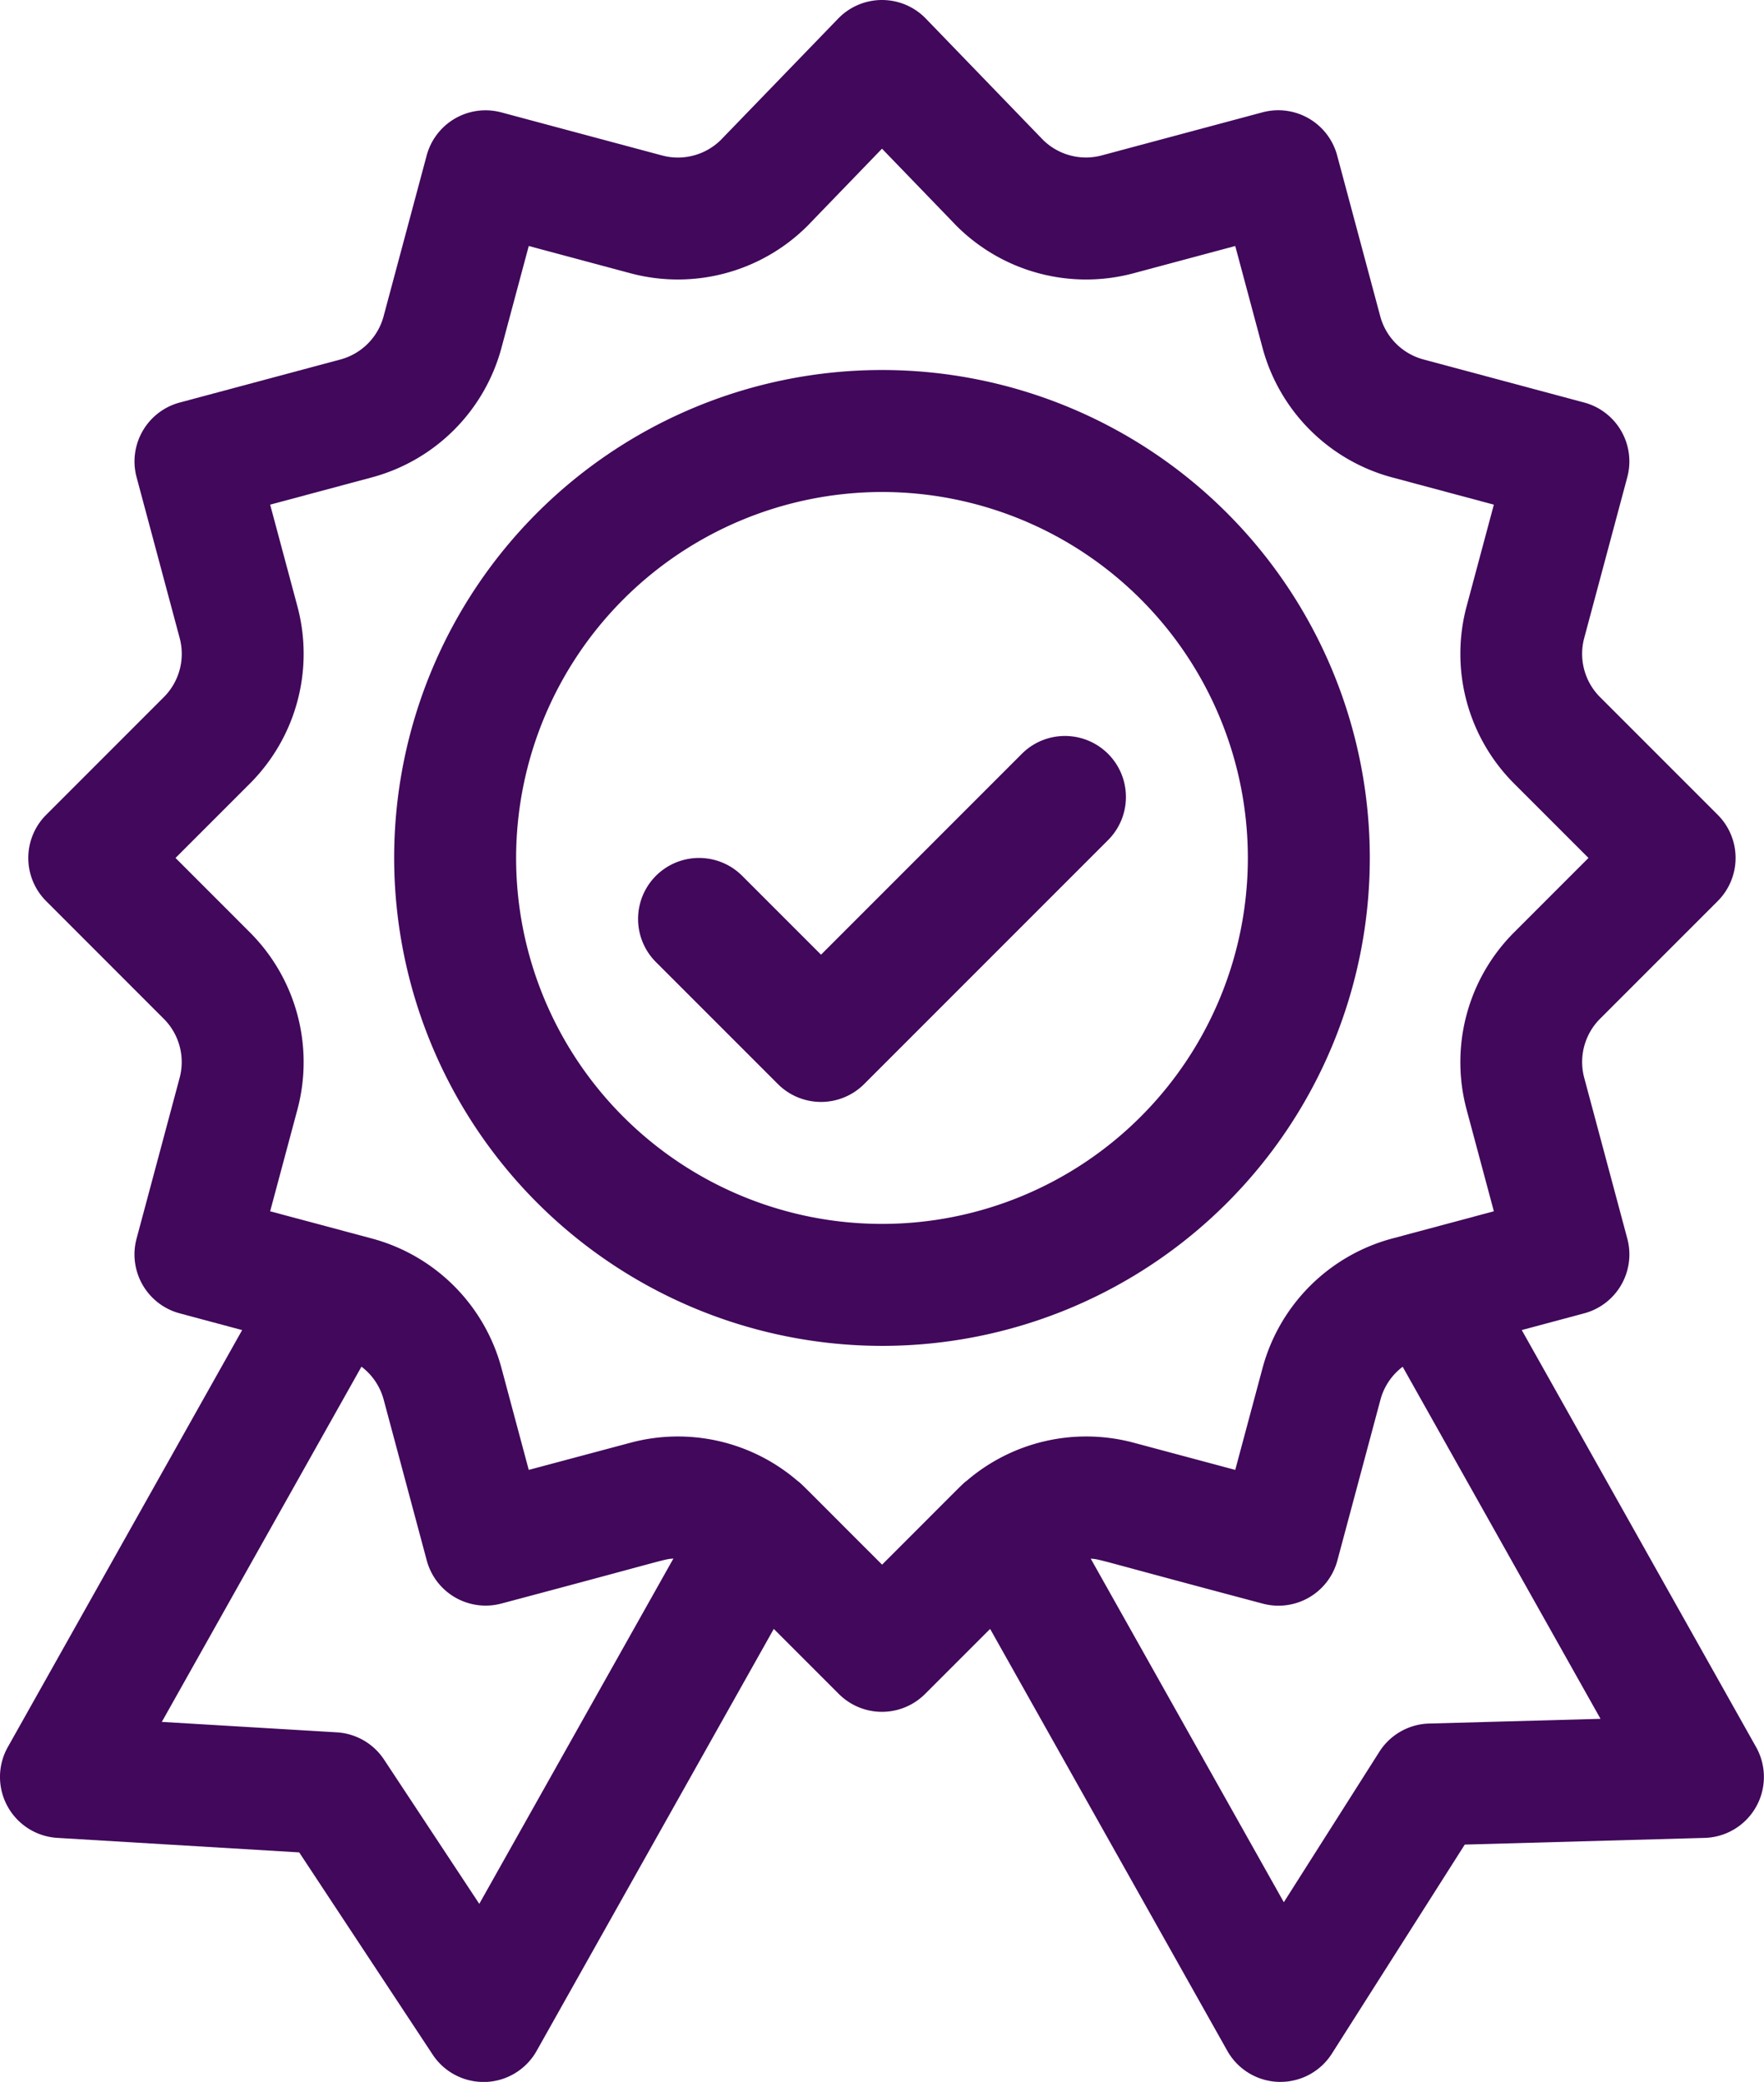 <svg xmlns="http://www.w3.org/2000/svg" width="86.786" height="102.403" viewBox="0 0 86.786 102.403">
  <g id="validation" transform="translate(-39.039)">
    <path id="Path_1073" data-name="Path 1073" d="M39.405,88.839A3,3,0,0,0,41.859,90.4l11.9.714,6.566,9.945a3,3,0,0,0,2.5,1.347l.107,0a3,3,0,0,0,2.508-1.528L77.108,80.121l3.2,3.2a3,3,0,0,0,4.243,0l3.2-3.2,11.669,20.752a3,3,0,0,0,2.534,1.529h.081a3,3,0,0,0,2.531-1.39l6.537-10.282,11.8-.329a3,3,0,0,0,2.532-4.469l-11.528-20.51,3.072-.823a3,3,0,0,0,2.121-3.674l-2.12-7.912a3.009,3.009,0,0,1,.776-2.9l5.792-5.792a3,3,0,0,0,0-4.243l-5.792-5.792a3.009,3.009,0,0,1-.777-2.9l2.12-7.913a3,3,0,0,0-2.121-3.674l-7.912-2.12a3.008,3.008,0,0,1-2.121-2.121l-2.12-7.912a3,3,0,0,0-3.674-2.121l-7.912,2.12a3.008,3.008,0,0,1-2.883-.762L84.589.915a3,3,0,0,0-4.314,0L74.5,6.886a3.009,3.009,0,0,1-2.883.762l-7.913-2.12a3,3,0,0,0-3.674,2.121l-2.12,7.912a3.008,3.008,0,0,1-2.121,2.121L47.88,19.8a3,3,0,0,0-2.121,3.674l2.12,7.912a3.009,3.009,0,0,1-.776,2.9L41.31,40.08a3,3,0,0,0,0,4.243L47.1,50.115a3.009,3.009,0,0,1,.777,2.9l-2.12,7.913A3,3,0,0,0,47.88,64.6l3.072.823L39.424,85.932A3,3,0,0,0,39.405,88.839Zm69.944-4.063a3,3,0,0,0-2.448,1.389l-4.7,7.4-9.5-16.9c.514.039.112-.005,8.461,2.212a3,3,0,0,0,3.674-2.121l2.12-7.912a3.005,3.005,0,0,1,1.092-1.617l9.734,17.317ZM47.674,42.2l3.671-3.671a9.025,9.025,0,0,0,2.329-8.693L52.33,24.822l5.015-1.344a9.025,9.025,0,0,0,6.364-6.364L65.053,12.1l5.015,1.344a9.026,9.026,0,0,0,8.693-2.33l3.671-3.8,3.671,3.8A9.024,9.024,0,0,0,94.8,13.443L99.811,12.1l1.344,5.015a9.025,9.025,0,0,0,6.364,6.364l5.015,1.344-1.344,5.015a9.026,9.026,0,0,0,2.33,8.693L117.19,42.2l-3.671,3.671a9.025,9.025,0,0,0-2.329,8.693l1.344,5.015-5.015,1.344a9.025,9.025,0,0,0-6.364,6.364L99.811,72.3,94.8,70.959a9.028,9.028,0,0,0-8.19,1.867c-.261.2-.063.03-4.174,4.134-4.083-4.075-3.913-3.935-4.181-4.138a9.02,9.02,0,0,0-8.184-1.862L65.053,72.3l-1.344-5.015a9.025,9.025,0,0,0-6.364-6.364L52.33,59.58l1.344-5.015a9.026,9.026,0,0,0-2.33-8.693Zm9.148,25.023a3.006,3.006,0,0,1,1.092,1.617l2.12,7.912a3,3,0,0,0,3.674,2.121c8.4-2.232,7.948-2.173,8.461-2.212l-9.55,16.984-4.684-7.094a3,3,0,0,0-2.324-1.342L47,84.695Z" fill="#41085b"/>
    <path id="Path_1074" data-name="Path 1074" d="M202.879,198.121a3,3,0,0,0,4.243,0l12-12a3,3,0,0,0-4.243-4.243L205,191.757l-3.879-3.879a3,3,0,0,0-4.243,4.243Z" transform="translate(-125.568 -144.799)" fill="#41085b"/>
    <path id="Path_1075" data-name="Path 1075" d="M160,139a24,24,0,1,0-24-24A24.028,24.028,0,0,0,160,139Zm0-42a18,18,0,1,1-18,18A18.021,18.021,0,0,1,160,97Z" transform="translate(-77.569 -72.8)" fill="#41085b"/>
  </g>
</svg>
